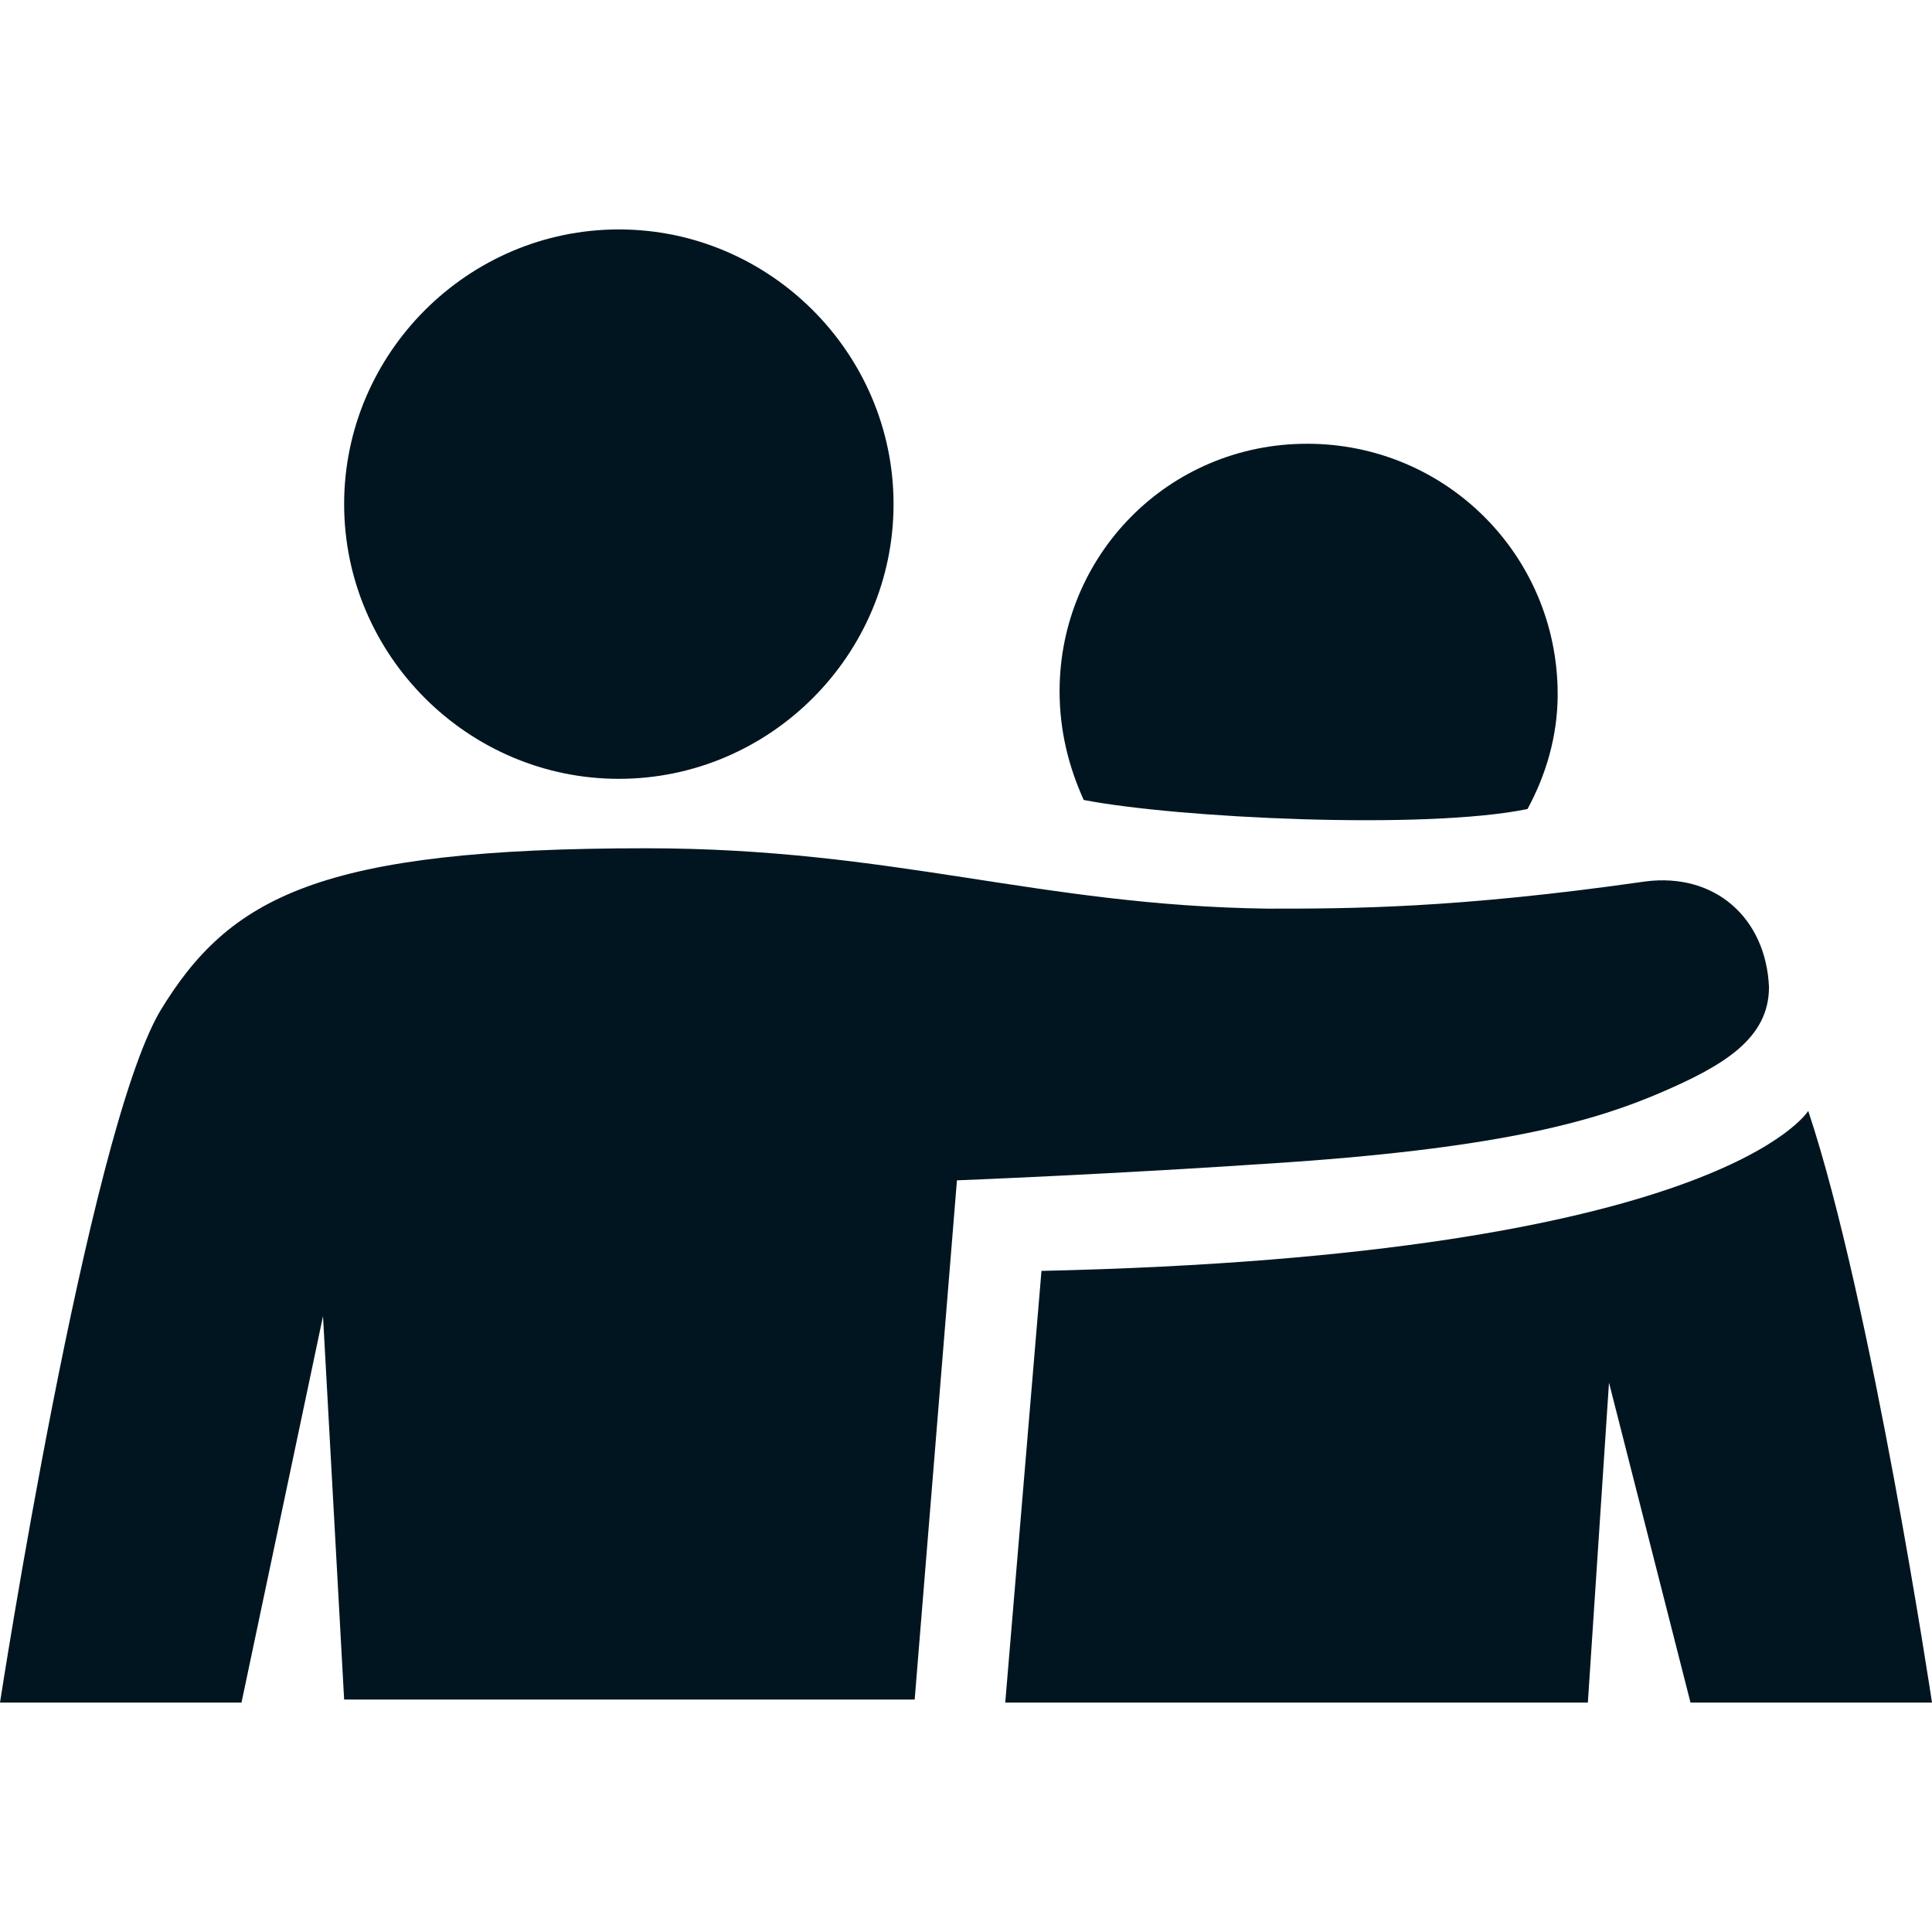 <?xml version="1.0" encoding="utf-8"?>
<!-- Generator: Adobe Illustrator 22.1.0, SVG Export Plug-In . SVG Version: 6.00 Build 0)  -->
<svg version="1.1" id="Layer_1" xmlns="http://www.w3.org/2000/svg" xmlns:xlink="http://www.w3.org/1999/xlink" x="0px" y="0px"
	 width="64px" height="64px" viewBox="0 0 64 64" enable-background="new 0 0 64 64" xml:space="preserve">
<g>
	<path fill="#011520" d="M33.3,56.4h19.3l0.7-10.6L56,56.4h8c0,0-2-13.3-4.1-19.6c0,0-2.9,4.8-25.4,5.3L33.3,56.4z"/>
	<path fill="#011520" d="M20.5,7.6c-5,0-9.1,4.1-9.1,9.1c0,5,4.1,9.1,9.1,9.1c5,0,9.1-4.1,9.1-9.1C29.6,11.7,25.5,7.6,20.5,7.6z"/>
	<path fill="#011520" d="M43.3,14.7c-4.6,0-8.2,3.7-8.2,8.2c0,1.3,0.3,2.5,0.8,3.6c3.1,0.6,11.3,1,14.7,0.3c0.6-1.1,1-2.4,1-3.8
		C51.6,18.4,47.9,14.7,43.3,14.7z"/>
	<path fill="#011520" d="M10.7,43.6l0.7,12.7h18.9l1.4-17.2c0,0,5.2-0.2,11-0.6c7.2-0.5,10.2-1.4,12.3-2.3c2.1-0.9,3.6-1.8,3.6-3.5
		c-0.1-2.3-1.8-3.8-4.1-3.5c-6.3,0.9-9.8,0.9-12.5,0.9c-7.6-0.1-12.4-2-20.6-2c-10.8,0-13.8,1.6-16.1,5.4C2.9,37.6,0,56.4,0,56.4h8
		L10.7,43.6z"/>
</g>
</svg>
